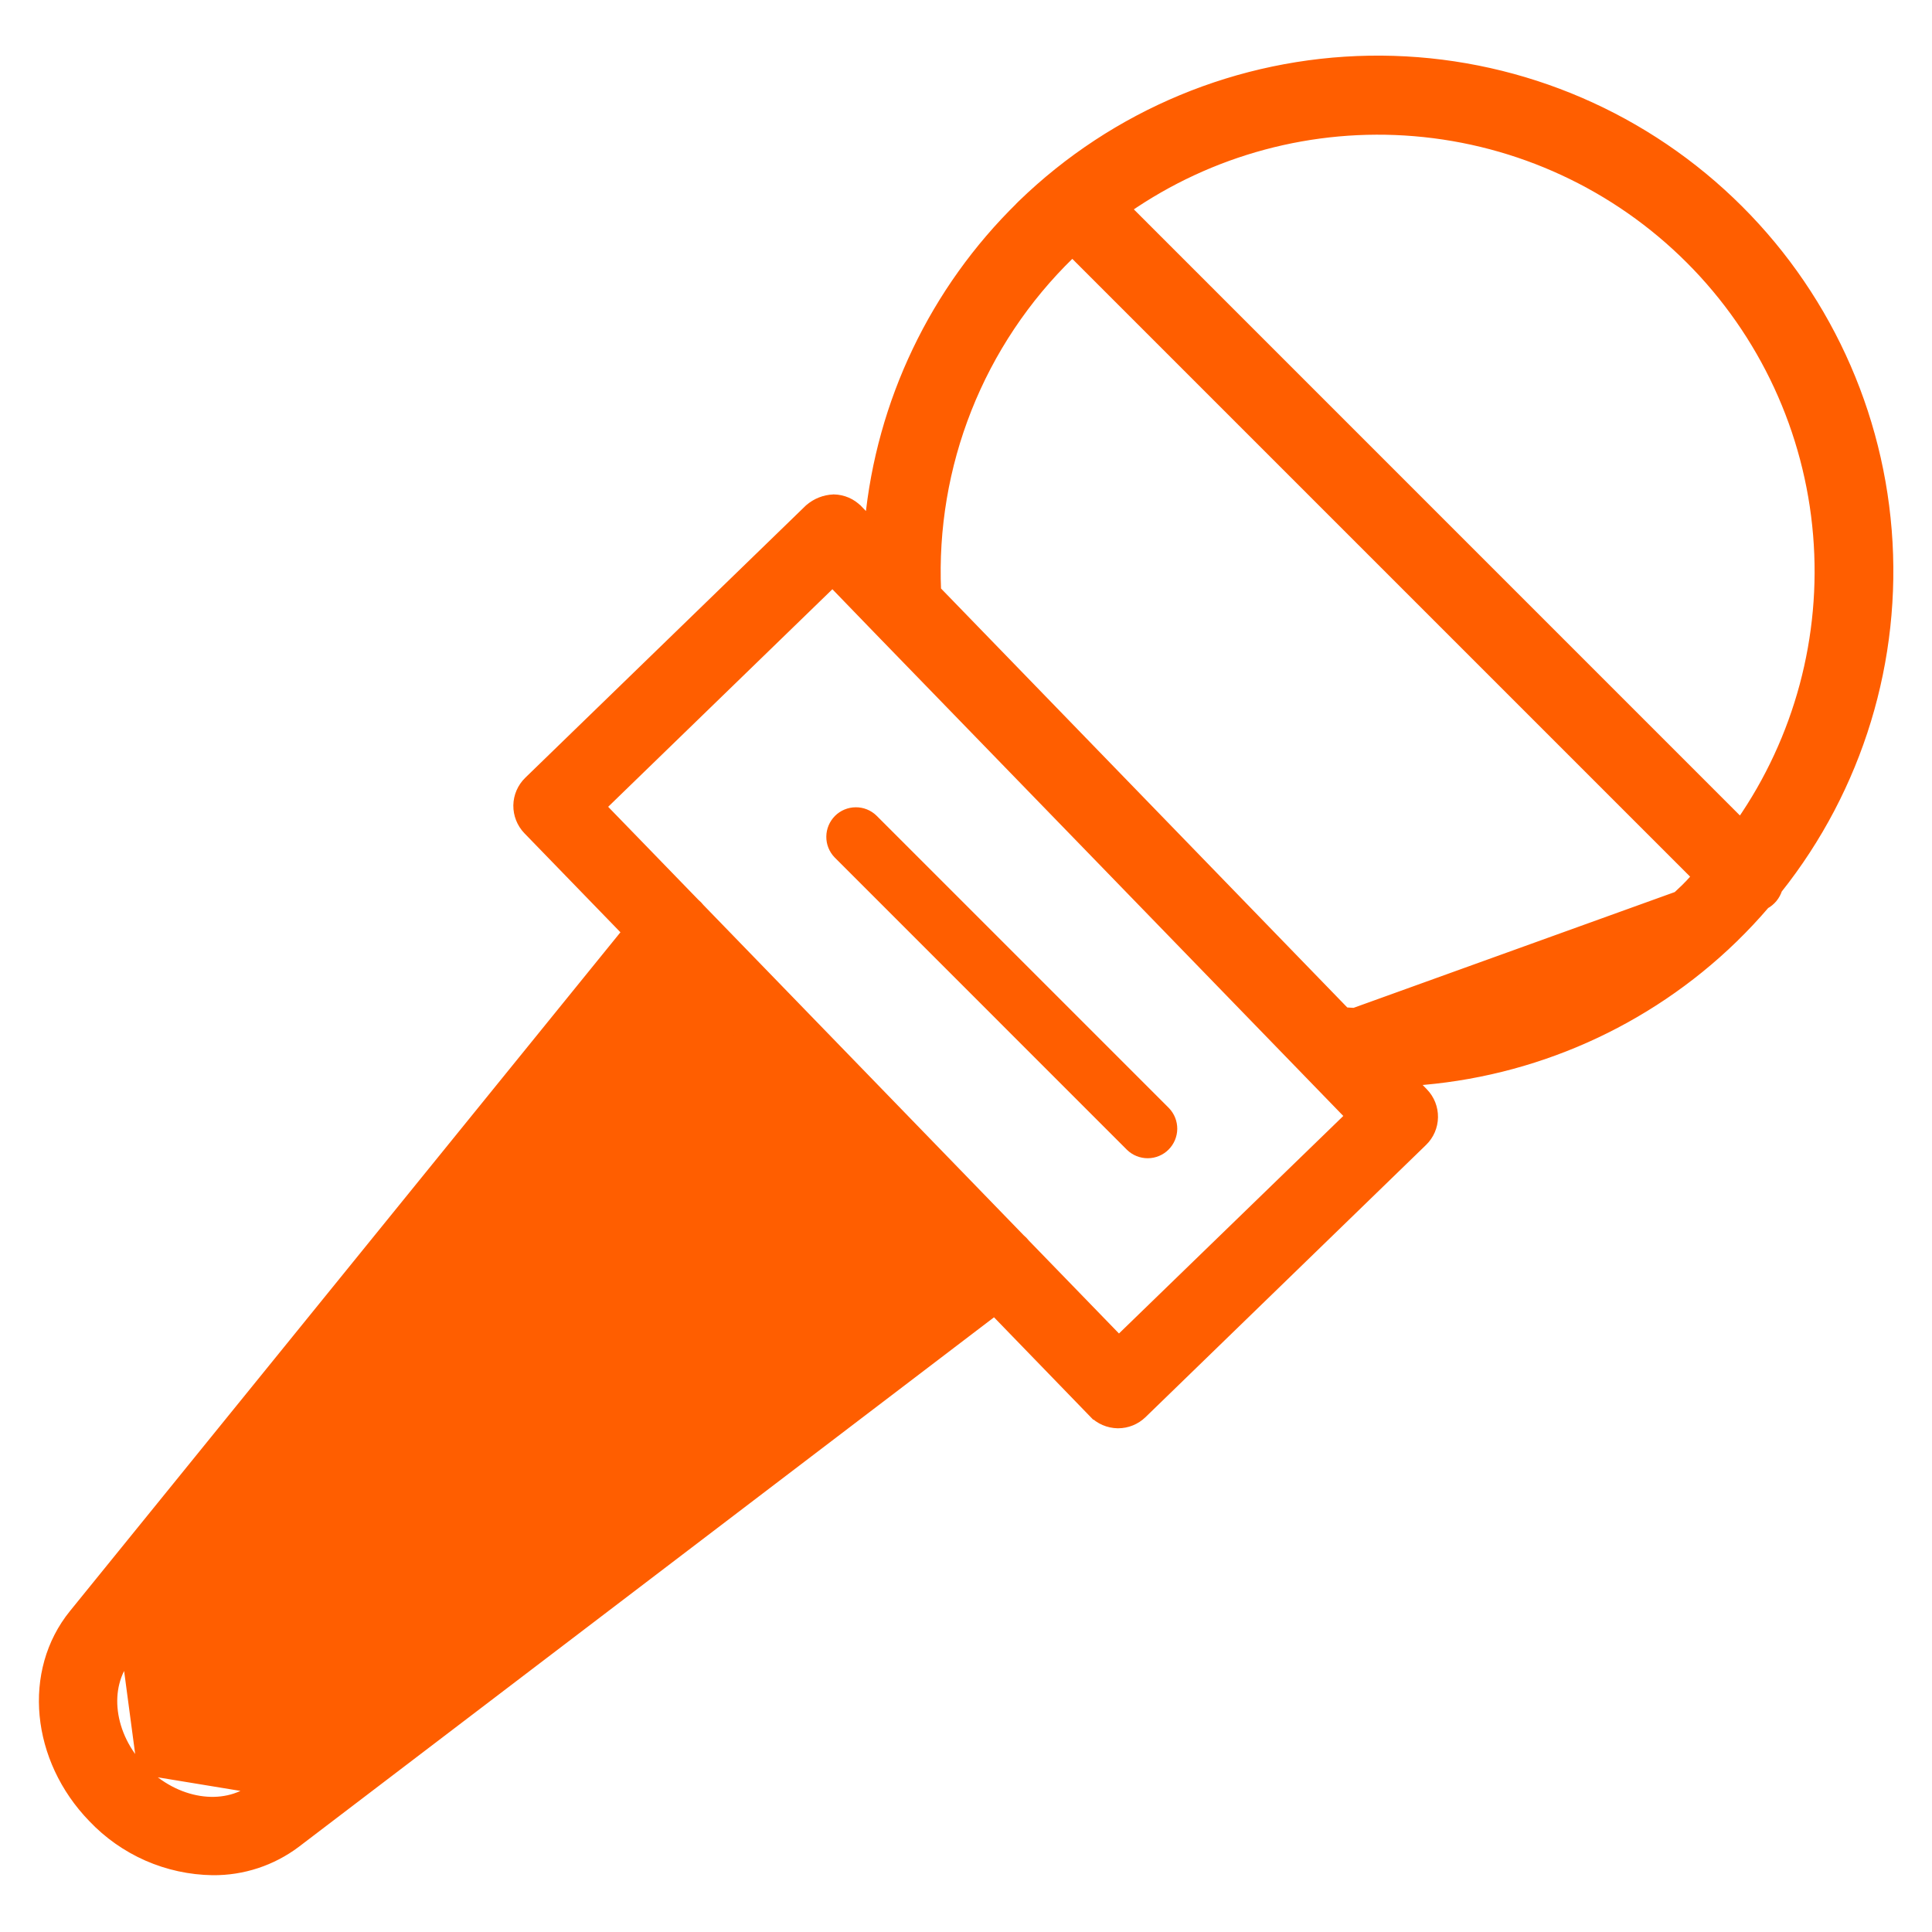 <svg width="40" height="40" viewBox="0 0 40 40" fill="none" xmlns="http://www.w3.org/2000/svg">
<path d="M5.261 37.024L5.261 37.024L19.59 26.111L13.979 20.326L2.633 34.314L5.261 37.024ZM5.261 37.024C4.635 37.502 3.637 37.357 2.943 36.643M5.261 37.024L2.943 36.643M2.943 36.643C2.249 35.929 2.136 34.928 2.633 34.314L2.943 36.643ZM21.131 4.27C19.35 6.013 18.244 8.327 18.005 10.804L17.763 10.553L17.762 10.553C17.697 10.486 17.619 10.432 17.534 10.395C17.448 10.358 17.355 10.338 17.261 10.336L17.261 10.336L17.256 10.337C17.073 10.344 16.897 10.414 16.759 10.534L16.759 10.534L16.755 10.537L10.945 16.174C10.945 16.174 10.945 16.174 10.945 16.174C10.809 16.306 10.731 16.486 10.728 16.675C10.726 16.864 10.798 17.046 10.929 17.182L10.929 17.182L12.979 19.296L1.527 33.417C1.527 33.417 1.527 33.417 1.527 33.417C0.561 34.606 0.743 36.419 1.92 37.634C2.24 37.972 2.624 38.242 3.05 38.43C3.476 38.617 3.936 38.717 4.401 38.724L4.402 38.724C5.023 38.73 5.629 38.531 6.126 38.157L6.126 38.157L20.59 27.14L22.638 29.254L22.71 29.184L22.638 29.254C22.703 29.321 22.781 29.375 22.867 29.412C22.953 29.449 23.045 29.469 23.139 29.471H23.141H23.15C23.335 29.471 23.513 29.398 23.646 29.27L23.646 29.27L29.456 23.632C29.591 23.501 29.669 23.321 29.672 23.132C29.675 22.943 29.603 22.76 29.471 22.624L29.471 22.624L29.234 22.38C31.729 22.215 34.088 21.168 35.886 19.423L35.886 19.422C36.116 19.199 36.335 18.965 36.543 18.722C36.604 18.689 36.658 18.644 36.702 18.591C36.746 18.537 36.779 18.476 36.8 18.41C38.47 16.311 39.28 13.656 39.066 10.982C38.852 8.302 37.624 5.804 35.633 3.997C33.643 2.19 31.038 1.208 28.349 1.253C25.661 1.298 23.091 2.366 21.161 4.238L21.131 4.268V4.27ZM14.389 18.701L12.45 16.702L17.236 12.058L18.173 13.027L18.173 13.027L22.789 17.783L22.789 17.783L27.953 23.107L23.165 27.75L21.228 25.753C21.198 25.714 21.163 25.678 21.124 25.646L14.492 18.807C14.461 18.768 14.427 18.732 14.389 18.701ZM22.155 5.264L22.156 5.263C22.171 5.248 22.186 5.235 22.203 5.22L35.13 18.147C35.114 18.164 35.098 18.182 35.083 18.199C35.021 18.268 34.962 18.334 34.894 18.399L34.894 18.399C33.963 19.304 32.85 20 31.628 20.44C30.419 20.876 29.131 21.052 27.849 20.956L19.384 12.226C19.329 10.942 19.545 9.661 20.018 8.466C20.495 7.26 21.224 6.168 22.155 5.264ZM34.964 18.471C34.022 19.386 32.897 20.089 31.662 20.534C30.428 20.979 29.112 21.156 27.804 21.052L34.964 18.471ZM37.638 11.072C37.814 13.188 37.247 15.298 36.038 17.04L23.319 4.32C25.061 3.111 27.171 2.544 29.286 2.72C31.442 2.899 33.463 3.836 34.993 5.366C36.522 6.895 37.459 8.917 37.638 11.072Z" fill="#FF5E00" stroke="#FF5E00" stroke-width="0.2"/>
<path d="M18.146 16.886C18.031 16.774 17.876 16.712 17.715 16.714C17.555 16.715 17.401 16.779 17.287 16.893C17.174 17.007 17.109 17.16 17.108 17.321C17.106 17.482 17.168 17.636 17.28 17.752L23.335 23.808C23.451 23.92 23.606 23.981 23.766 23.98C23.927 23.979 24.081 23.914 24.194 23.801C24.308 23.687 24.372 23.533 24.374 23.373C24.375 23.212 24.313 23.057 24.202 22.942L18.146 16.886Z" fill="#FF5E00"/>
</svg>
